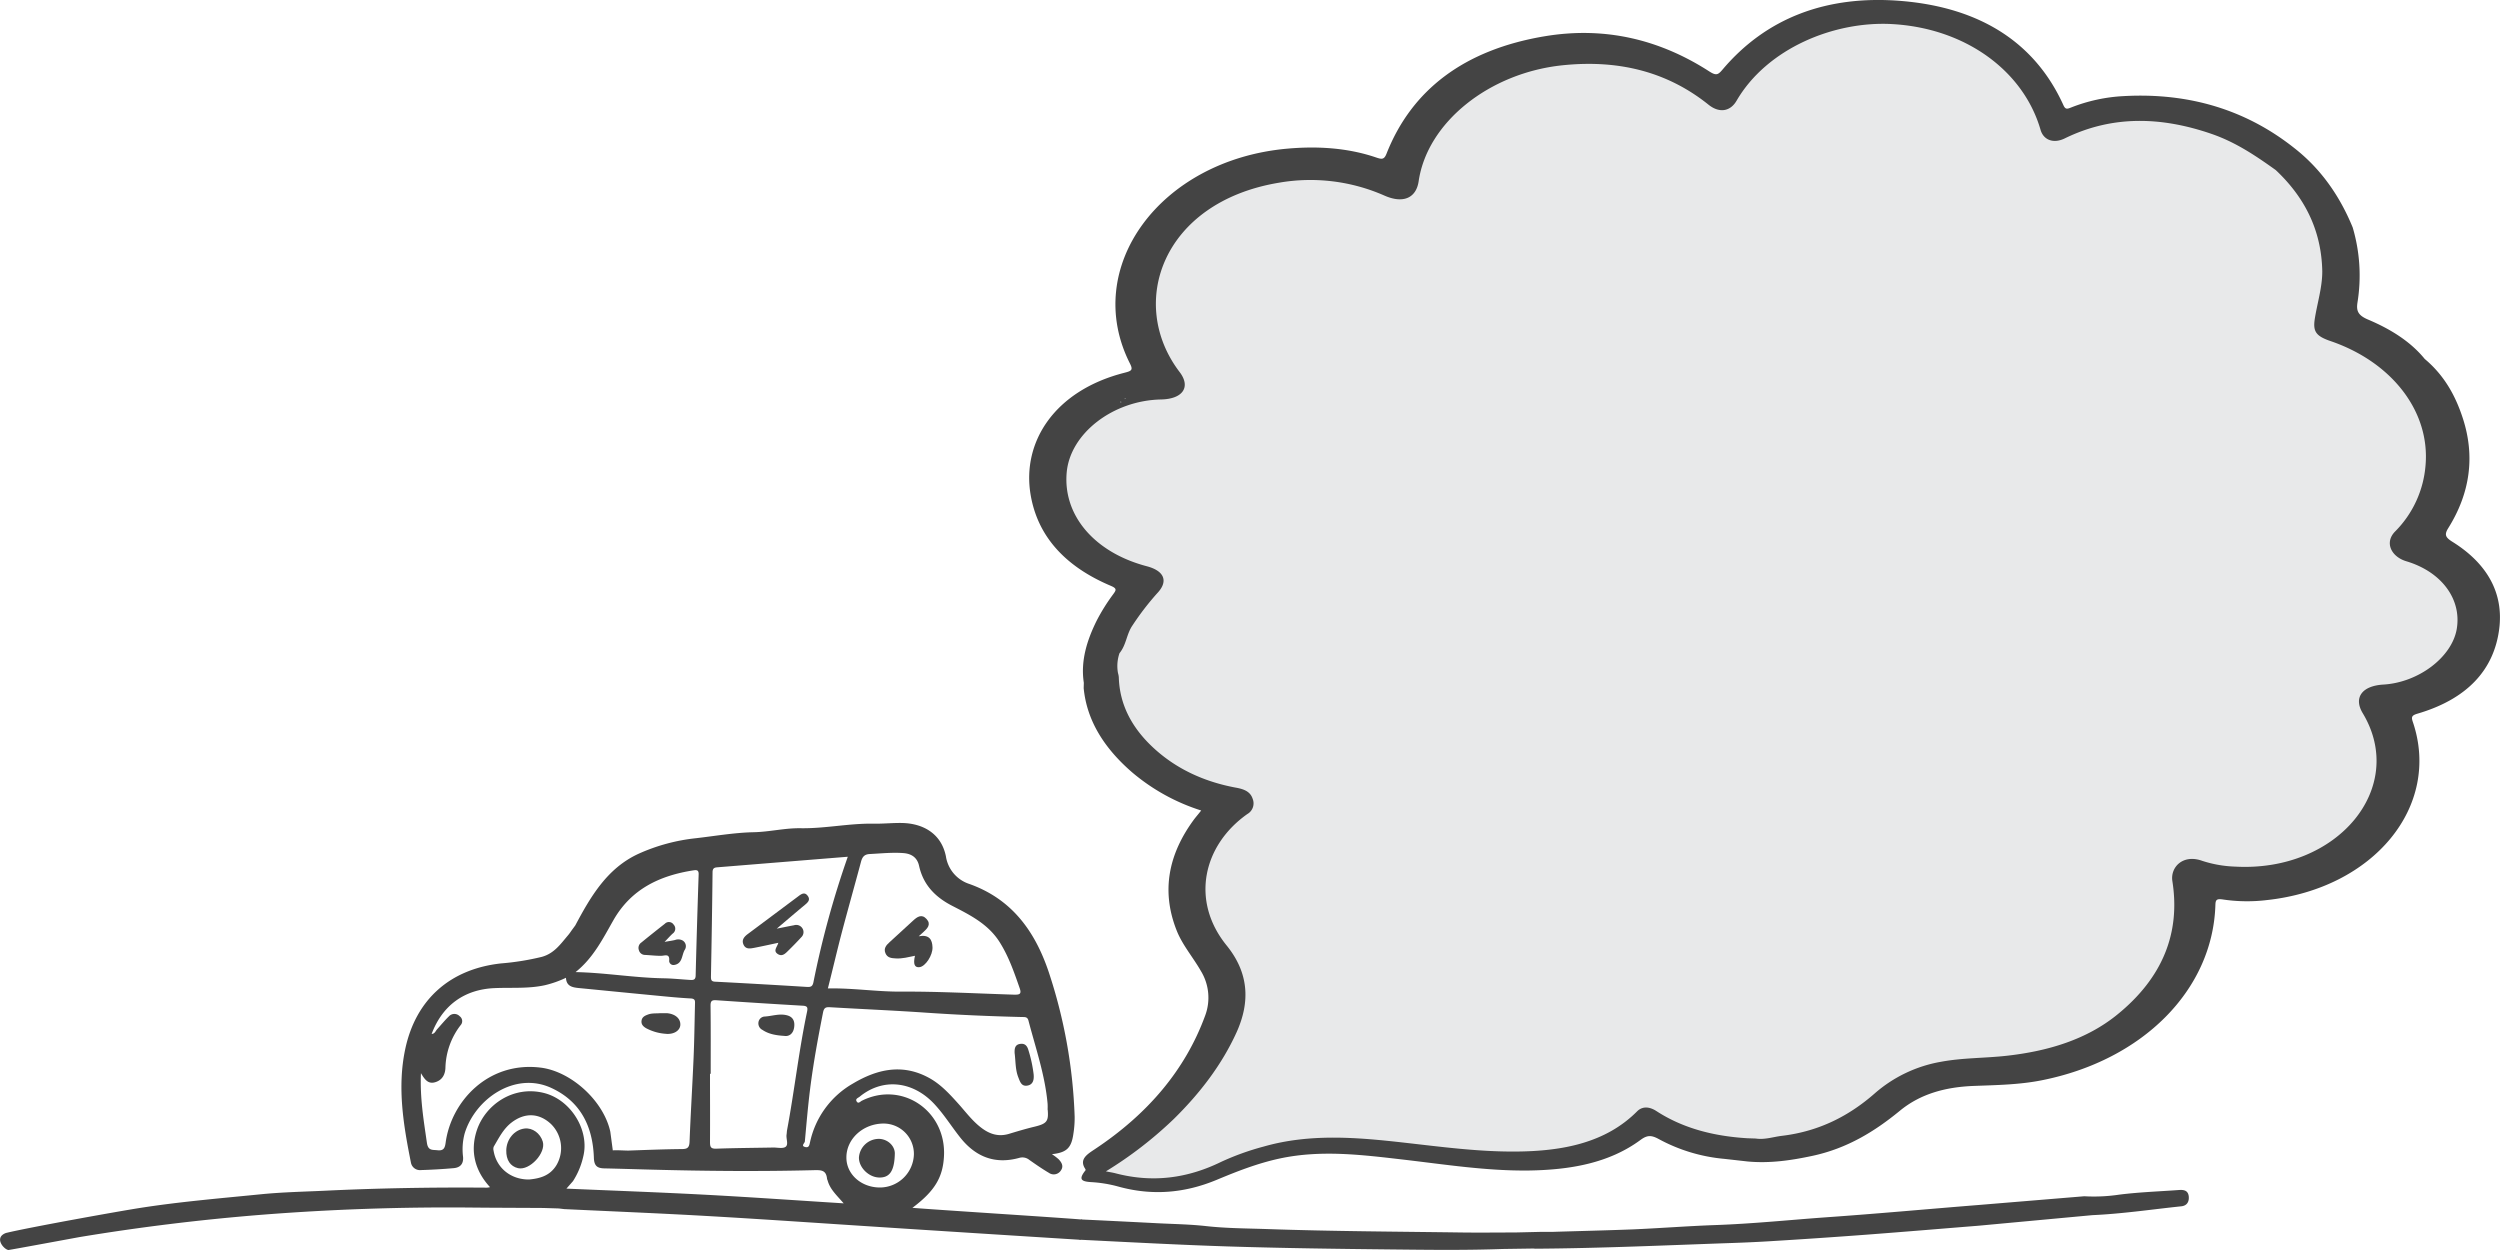 <svg id="Layer_1" data-name="Layer 1" xmlns="http://www.w3.org/2000/svg" viewBox="0 0 1000 500"><defs><style>.cls-1{fill:#e8e9ea;}.cls-2{fill:#444;}</style></defs><path class="cls-1" d="M464,403c-14-63.68,16.74-91.43,95-81,27.31-51,69.52-63.57,128-34,52.18-46.4,97.6-43.08,136,12,81.32-16.8,114.74,13.38,112,79,43.62,26.11,51.09,55.36,31,87,36.56,22.27,30.93,44.25-11,66,8.17,49.08-19.07,71.91-77,72-7.33,53.14-46.22,76-108,77-31.61,28.7-68.35,37-112,18-35,32-75,6-133.85,9.85C502,707,471,733,439,719c28.9-22.63,48.65-46.11,51.67-71.17C475.31,622,473.28,596.74,485,572c-44.55-22.58-52.66-52.5-28-89C409.28,452.56,408.75,425.68,464,403Z" transform="translate(0 -250)"/><g id="KrgTef"><path class="cls-2" d="M689.77,713.55a67.44,67.44,0,0,1-26.51-8.06c-2.81-1.48-4.42-1.43-7,.44-12.59,9.32-28.11,12-44.53,12.27-17,.23-33.62-2.41-50.34-4.35-16.47-1.91-32.92-4-49.5-.45-8.89,1.92-17.1,5.15-25.2,8.53-12.73,5.3-25.7,6.47-39.35,2.7a52.06,52.06,0,0,0-10.95-1.79c-4.11-.24-4.7-1.28-2.65-4.13.28-.38.7-.64.37-1.13-2.49-3.77.56-5.75,3.71-7.83,21.38-14.16,36.28-31.85,44.19-53.36a20.45,20.45,0,0,0-1.66-18c-3.07-5.39-7.33-10.32-9.61-16-6.35-15.85-3.46-30.76,7.06-44.87.78-1,1.65-2,2.68-3.32A79.89,79.89,0,0,1,452.92,559c-11-9.51-18.18-20.53-19.45-33.77l.06-2.1c-1.34-8.73,1.23-17,5.18-24.94a76,76,0,0,1,6.55-10.47c1.19-1.64,1.65-2.29-.91-3.38C426,476.6,415,464.44,412.23,447.8c-3.5-21.05,9.6-41.54,37.46-48.67,2.86-.73,3.64-1.06,2.32-3.66-19.47-38.37,11.86-81.42,62.83-86,12-1.08,24.14-.38,35.58,3.51,2.26.77,3.22.94,4.18-1.48,10-25.41,30.9-41.58,63.31-47,24.57-4.1,46.46,1.6,65.81,14.07,2.76,1.77,3.5,1.39,5.31-.75,17.31-20.46,41.45-30,71.8-27.41,32,2.75,53.44,17.17,64.52,41.62.83,1.84,1.5,1.6,3.14.95a66.33,66.33,0,0,1,20.69-4.52c26.68-1.54,49.49,5.65,68.53,20.76,10.5,8.2,18.11,18.94,23.37,31.76a67.87,67.87,0,0,1,1.9,30.09c-.5,3.28.24,5.06,4.2,6.74,9,3.8,17,8.76,22.72,15.78h0c8,6.7,12.41,15,15.26,23.81,4.91,15.15,2.89,29.85-5.84,43.82-1.6,2.57-1.26,3.68,1.64,5.49,14,8.73,20.51,20.56,18.74,34.74-2.07,16.63-13,28.23-32.66,34-2.4.7-2.57,1.38-1.91,3.31,11.43,33.7-15.53,66.62-58.38,71.27a65.83,65.83,0,0,1-17.4-.21c-2.73-.43-3.13.08-3.19,2.19-1.06,34-29.08,62.14-69.59,70.13-8.82,1.74-17.85,1.89-26.82,2.22-11.52.43-21.54,3.13-29.87,10-9.91,8.13-20.94,15-35,18-8.49,1.81-17,3.06-25.84,2.23Zm12.5-8.14c3.64.56,7-.66,10.51-1.08,15-1.79,27-8.09,37.15-17a54.42,54.42,0,0,1,26.42-12.61c8.7-1.63,17.62-1.43,26.39-2.42,16.75-1.87,32-6.59,44.1-16.4,18.25-14.78,25.37-32.73,22.11-53.44-.87-5.49,4.13-10.91,11.89-8.14a47.38,47.38,0,0,0,13.34,2.33c40.86,2.23,68.86-31.57,50.9-61.4-3.72-6.18-.29-10.92,8.25-11.42,14.07-.82,27.44-10.94,29.37-22.24,2-11.88-6-22.85-20.19-27.09-5.88-1.76-8.89-7.39-4.47-11.9a42.16,42.16,0,0,0,12.17-26.4c1.91-21.56-13.41-41.37-38-49.77-5.83-2-7.07-3.81-6.3-8.87,1-6.34,3-12.57,3-19-.27-14.75-5.73-28.42-18.61-40.53-7.9-5.64-15.93-11.12-25.76-14.5-19.9-6.83-39.51-7.54-58.66,1.84-4.45,2.18-8.47.68-9.66-3.44-6.86-23.72-30.16-40.65-59.29-42.29-23.22-1.32-50.11,9.69-62.31,30.66-2.54,4.37-6.94,5-11.19,1.6-16.27-13.06-35.7-18.14-58.39-15.79-29.37,3.05-54.14,22.85-57.58,46.39-1,6.79-6.26,9-13.63,5.76a73.4,73.4,0,0,0-42.22-5.18c-46.62,7.74-60.76,48.16-39.78,75.71,4.6,6,1.33,10.84-7.46,11-19.22.4-36.29,13.6-37.69,29.17-1.55,17.2,11.14,32.06,32.08,37.55,7,1.85,8.66,6,4.15,10.76a107.94,107.94,0,0,0-9.87,12.83c-2.48,3.56-2.46,7.78-5.24,11.17a15.76,15.76,0,0,0-.61,7.93,8.77,8.77,0,0,1,.33,1.65c.29,10.9,5.16,20.29,14,28.42s19.89,13.42,33,15.82c3.08.57,5.63,1.55,6.55,4.45a4.89,4.89,0,0,1-2.11,6.06c-17.73,12.48-22.84,34.68-8.32,52.57,8.89,10.95,9.51,22.5,4,34.73-5.82,12.81-14.43,24.17-25.06,34.64a158.2,158.2,0,0,1-27.22,21c1.63.33,2.8.5,3.93.8,14.94,3.9,28.83,1.92,42.12-4.57a104.6,104.6,0,0,1,17-6.13c18.56-5.32,37.39-3.71,56.26-1.58,14.81,1.67,29.6,3.66,44.61,3.56,18.77-.12,36-3.47,48.54-16.06,2.31-2.32,5.25-1.76,7.73-.14,10.66,6.93,23,10.07,36.41,10.88Zm-252-296.06-.3-.08-.05.35a1,1,0,0,0,.31-.06C450.3,409.53,450.28,409.42,450.29,409.35Zm-2.16,1.37c0,.08,0,.19.06.22a.9.9,0,0,0,.34.05l-.09-.37Z" transform="translate(0 -250)"/><path class="cls-2" d="M230.12,620.16c6.16-11.57,12.75-22.88,25.3-28.65a75,75,0,0,1,22.92-6.22c7.7-.88,15.38-2.24,23.09-2.4,6.34-.13,12.49-1.7,18.78-1.6,9.82.16,19.49-2,29.28-1.82,3.86.07,7.67-.36,11.49-.27,7.91.2,15.5,3.94,17.39,13.37a13.77,13.77,0,0,0,9.33,11c16.9,6,26.18,18.71,31.71,35a205.12,205.12,0,0,1,10.45,58.07,39.79,39.79,0,0,1-.48,6.71c-.79,5.86-2.69,7.67-8.61,8.32a22.33,22.33,0,0,1,2.65,2c1.21,1.26,2.14,2.78.95,4.49a3.37,3.37,0,0,1-4.78,1c-2.7-1.59-5.28-3.39-7.85-5.19a4.39,4.39,0,0,0-4-.83c-9.64,2.68-17.38-.31-23.54-8-3.64-4.56-6.7-9.57-10.74-13.82-8.61-9-20.48-10.12-29.6-2.64-.59.49-1.93.86-1.13,2,.65.92,1.39-.07,2-.38,16-8,33.7,3.91,32.87,22-.39,8.58-3.68,14.12-12.64,20.83,8,.69,60.12,4,67.71,4.68,3.38,2,3.38,6.08-.67,8.1-10.85-.67-67.66-4.27-78.51-5-23.27-1.49-46.53-3.12-69.81-4.46-19.33-1.11-38.68-1.89-58-2.81l-2.19-.26-6.13-.19c-9.3-.06-18.6-.07-27.9-.16q-42.43-.45-84.74,2.87Q68.14,738.82,32,744.8c-.66.11-27.6,5.1-28.27,5.14-1.35.68-6.74-4.72-1.35-6.75,9.06-2.2,44.67-8.62,53.86-10.05,16-2.49,32.18-3.84,48.3-5.45,8.21-.81,16.48-1,24.72-1.37,21.84-1.06,43.69-1.44,65.56-1.26a7.12,7.12,0,0,0,1.19-.2c-6.12-6.63-7.95-14.42-5.35-22.52,3.3-10.29,14.51-18.26,26.92-15.15,10.81,2.7,18.35,15,15.71,25.47a30.42,30.42,0,0,1-4.09,9.79l-2.63,3c18.55.8,36.93,1.46,55.3,2.43s36.67,2.27,55.6,3.46c-2.69-3.14-5.4-5.52-6.39-9.05l-.25-.68c-.34-3.72-2.47-3.61-5.66-3.53-21.45.54-42.9.35-64.35-.22-6.39-.16-12.79-.37-19.18-.51-2.85-.07-4-1.1-4.09-4.28-.43-12.42-5.25-22.48-17.06-27.91-14.54-6.68-30.41,4.37-34.62,18.2a24.4,24.4,0,0,0-.65,9.35c.25,2.83-1.12,4.32-3.74,4.55-4.36.39-8.74.64-13.11.77a3.67,3.67,0,0,1-4-3c-3-15-5.52-30.07-2.28-45.38,4.22-19.91,18-32.08,38.38-34.29a103.31,103.31,0,0,0,16.23-2.61c5-1.36,7.57-5.2,10.57-8.71.58-.67,1.06-1.43,1.58-2.15Zm15,90c1.21-.18,5.12.11,6.33.07,7.08-.25,14.15-.54,21.22-.6,2.21,0,3.05-.51,3.15-2.89.43-11.11,1.12-22.22,1.6-33.33.31-7.18.4-14.38.57-21.56,0-1.21.33-2.37-1.69-2.47-5-.26-10-.78-15-1.26-9.89-.94-19.77-1.93-29.66-2.89-2.61-.26-5.1-.66-5.25-4.12a41.86,41.86,0,0,1-8.55,3c-6.65,1.43-13.4.84-20.11,1.14-12,.54-20.76,6.87-25.08,18.33,1.28-.05,1.56-1.17,2.19-1.87,1.58-1.75,3.08-3.58,4.77-5.22a2.94,2.94,0,0,1,4.26,0,2.41,2.41,0,0,1,.37,3.59,29,29,0,0,0-6.07,17.12c-.12,2.51-1.16,4.77-4,5.66s-4.21-.92-5.79-3.59c-.43,10,1.1,18.87,2.38,27.84.48,3.31,2.26,2.74,4.3,3,2.44.26,2.92-1,3.2-3.06,2.22-16.49,17-32.59,38-30,12.23,1.51,25.2,13.31,27.87,25.66Zm173.92-16.3a22.77,22.77,0,0,0,0-2.33c-1-11.45-4.78-22.27-7.66-33.3-.41-1.54-1.41-1.39-2.53-1.42-12.83-.31-25.66-.86-38.47-1.74s-25.52-1.42-38.27-2.17c-1.66-.1-2.49.06-2.89,2.06-2,10.12-3.87,20.27-5.16,30.5-.88,7-1.47,14.07-2.12,21.11-.06.72-1.77,1.85.26,2.27,1.41.3,1.55-.83,1.79-1.86a35.63,35.63,0,0,1,17.13-23.53c9.7-5.79,19.89-8.15,30.58-2.25,4.61,2.54,8.09,6.35,11.55,10.19,3,3.33,5.67,7,9.28,9.72,3.41,2.62,7.05,3.72,11.3,2.36,3.3-1,6.64-2,10-2.8C418.77,699.47,419.49,698.5,419.08,693.82Zm-87.92-48.49c10-.19,19.53,1.33,29.18,1.28,15.16-.09,30.31.75,45.47,1.22,1.85,0,3-.1,2.11-2.57-2.21-6.35-4.38-12.65-8-18.41-4.56-7.25-11.81-10.86-19-14.56-6.76-3.48-11.57-8.36-13.25-16-.73-3.3-3-4.84-6.25-5.09-4.49-.34-9,.15-13.45.37-2.21.11-3,1.16-3.53,3.11-2.63,9.85-5.42,19.66-8,29.51C334.61,631.14,333,638.1,331.16,645.33Zm8-52.67-17.22,1.39-34.56,2.8c-1.28.1-2.31.13-2.32,2-.14,13.93-.38,27.86-.64,41.79,0,1.37.2,1.94,1.76,2q18.32.95,36.63,2.09c1.47.09,2.24-.16,2.58-1.77A371.26,371.26,0,0,1,339.13,592.66Zm-54.85,86.83H284c0,9.1.06,18.19,0,27.29,0,2,.34,2.72,2.51,2.65,7.62-.27,15.25-.32,22.88-.46,1.68,0,3.86.52,4.9-.32,1.2-1,.05-3.25.35-4.94.09-.55.08-1.12.18-1.67,2.95-15.75,4.7-31.7,8-47.37.4-1.86,0-2.33-1.78-2.43q-17.3-1-34.58-2.19c-1.74-.11-2.26.36-2.24,2.17C284.33,661.31,284.28,670.4,284.28,679.49Zm-54-40.69c11.83.25,23.41,2.27,35.12,2.48,3.59.06,7.17.44,10.76.66,1.22.07,2.07-.06,2.11-1.74q.51-20.22,1.2-40.45c.05-1.61-.57-1.88-2-1.66-13.56,2.09-25,7.47-32.12,20C241.15,625.47,237.32,633.18,230.27,638.8ZM351.87,725a13.64,13.64,0,0,0,13.69-13.31,12.13,12.13,0,0,0-12.09-12.27c-8.24,0-15,6.17-14.91,13.7C338.61,719.72,344.45,724.94,351.87,725ZM211.63,721.8c4.1-.39,8.33-1.36,11-5.82a13.48,13.48,0,0,0-2.19-16.33c-4.75-4.49-10.49-4.7-15.78-.67-3.32,2.54-5.1,6.19-7.15,9.65a2.6,2.6,0,0,0-.08,1.62C198.52,717.06,204.2,721.86,211.63,721.8Z" transform="translate(0 -250)"/><path class="cls-2" d="M791.38,740.29c-14.88,1.19-29.76,2.45-44.65,3.57q-20,1.5-39.94,2.7c-4.58.27-9.18.47-13.76.63-26.24.91-52.47,2.11-78.73,2.29-.34,0-.68-.05-1-.07l-12.14.18c-14.82.54-29.63.35-44.45.19-21.88-.23-43.77-.52-65.64-1.21-18.57-.59-40.52-1.75-59.08-2.68-2.7-2-2.7-6.75.67-8.1,10,.47,20.68,1,30.65,1.52,6.39.32,12.81.42,19.15,1.13,8.19.91,16.43.91,24.61,1.19,25.78.89,51.59,1,77.38,1.36,7.18.1,14.37,0,21.55,0l10.2-.24,1.19,0h3.53c10.77-.34,21.55-.58,32.32-1,11-.48,22-1.34,33-1.73,14.57-.51,29.07-2,43.61-3.06,20.68-1.44,41.33-3.35,62-5l41.83-3.46a68,68,0,0,0,14-.64c7.9-1,15.87-1.27,23.82-1.85,2-.15,3.71.12,4,2.52.22,2.21-.75,3.79-3.06,4-11.82,1.24-23.59,3-35.48,3.53Z" transform="translate(0 -250)"/><path class="cls-2" d="M450.29,409.35c0,.07,0,.18,0,.21a1,1,0,0,1-.31.06l.05-.35Z" transform="translate(0 -250)"/><path class="cls-2" d="M448.13,410.72l.31-.1.09.37a.9.9,0,0,1-.34-.05C448.14,410.91,448.15,410.8,448.13,410.72Z" transform="translate(0 -250)"/><path class="cls-2" d="M571.94,512.07" transform="translate(0 -250)"/><path class="cls-2" d="M264,655.27c1.16,0,1.94,0,2.72,0,3.41.28,5.56,2.19,5.41,4.75-.14,2.27-2.69,3.88-6,3.49a19.49,19.49,0,0,1-7.69-2.23c-1.1-.65-2-1.49-1.83-2.94s1.2-2,2.43-2.47C260.79,655.17,262.59,655.44,264,655.27Z" transform="translate(0 -250)"/><path class="cls-2" d="M405.85,671.23c-.07-1.77.12-3.34,2.15-3.66,1.83-.29,2.82.6,3.35,2.43a53.69,53.69,0,0,1,2.11,9.77c.18,2-.14,4.06-2.51,4.47s-2.92-1.53-3.6-3.24C406.08,677.82,406.28,674.43,405.85,671.23Z" transform="translate(0 -250)"/><path class="cls-2" d="M367.5,624.5c4.27-.76,5.39,1.38,5.5,4.42.12,3.2-2.83,7.65-5.16,7.94-2,.26-2.64-1.18-1.85-4.55-2.57.52-5.05,1.21-7.63,1.06-1.7-.1-3.41-.18-4.19-2.1s.3-3.16,1.6-4.34c3.15-2.86,6.27-5.74,9.4-8.62,1.66-1.54,3.48-2.89,5.46-.7s.25,3.83-1.37,5.31Z" transform="translate(0 -250)"/><path class="cls-2" d="M310.7,621.46c3-.58,4.92-1,6.89-1.35a2.9,2.9,0,0,1,3.28,1.09,2.81,2.81,0,0,1-.37,3.71c-1.66,1.82-3.39,3.58-5.15,5.31-1.2,1.19-2.5,2.61-4.34,1.32s-.11-2.76.32-4.42c-3.3.69-6.42,1.39-9.56,2-1.64.3-3.51.73-4.39-1.33-.82-1.91.38-3.17,1.8-4.23q10-7.46,19.95-14.9c1.26-.94,2.68-2.14,4-.26,1.13,1.59-.05,2.62-1.24,3.61C318.4,614.9,314.94,617.87,310.7,621.46Z" transform="translate(0 -250)"/><path class="cls-2" d="M313.71,664.36c-3.62-.23-6.36-.8-8.75-2.41a2.91,2.91,0,0,1-1.57-3.09,2.67,2.67,0,0,1,2.28-2.23c3.06-.14,6.07-1.34,9.19-.49,2.46.66,3.09,2.48,2.82,4.65C317.35,663.51,315.64,664.66,313.71,664.36Z" transform="translate(0 -250)"/><path class="cls-2" d="M265.83,626.76c1.8-.32,3-.48,4.18-.76a3.69,3.69,0,0,1,2.62,0,2.64,2.64,0,0,1,1.23,4c-1.22,2.14-.83,5.55-4.3,6a1.72,1.72,0,0,1-1.9-1.56c.34-3.22-1.69-2.12-3.32-2.11-2.12,0-4.24-.26-6.35-.36a2.53,2.53,0,0,1-2.44-1.93,2.58,2.58,0,0,1,.95-3c3.12-2.55,6.27-5.05,9.44-7.54a2.26,2.26,0,0,1,3.52.35,2.37,2.37,0,0,1-.36,3.56C268.11,624.3,267.24,625.31,265.83,626.76Z" transform="translate(0 -250)"/><path class="cls-2" d="M351.46,721c-4.14-.21-8-4.17-7.88-8.06a8,8,0,0,1,8.35-7.38c3.37.26,6.05,2.91,6,5.92C357.77,718.4,355.87,721.2,351.46,721Z" transform="translate(0 -250)"/><path class="cls-2" d="M202.51,710.13c.09-4.46,3.25-8.22,7.33-8.72,3.12-.38,6.26,1.88,7.27,5.24,1.36,4.53-5.28,11.67-9.88,10.62C204.12,716.55,202.43,714,202.51,710.13Z" transform="translate(0 -250)"/></g></svg>